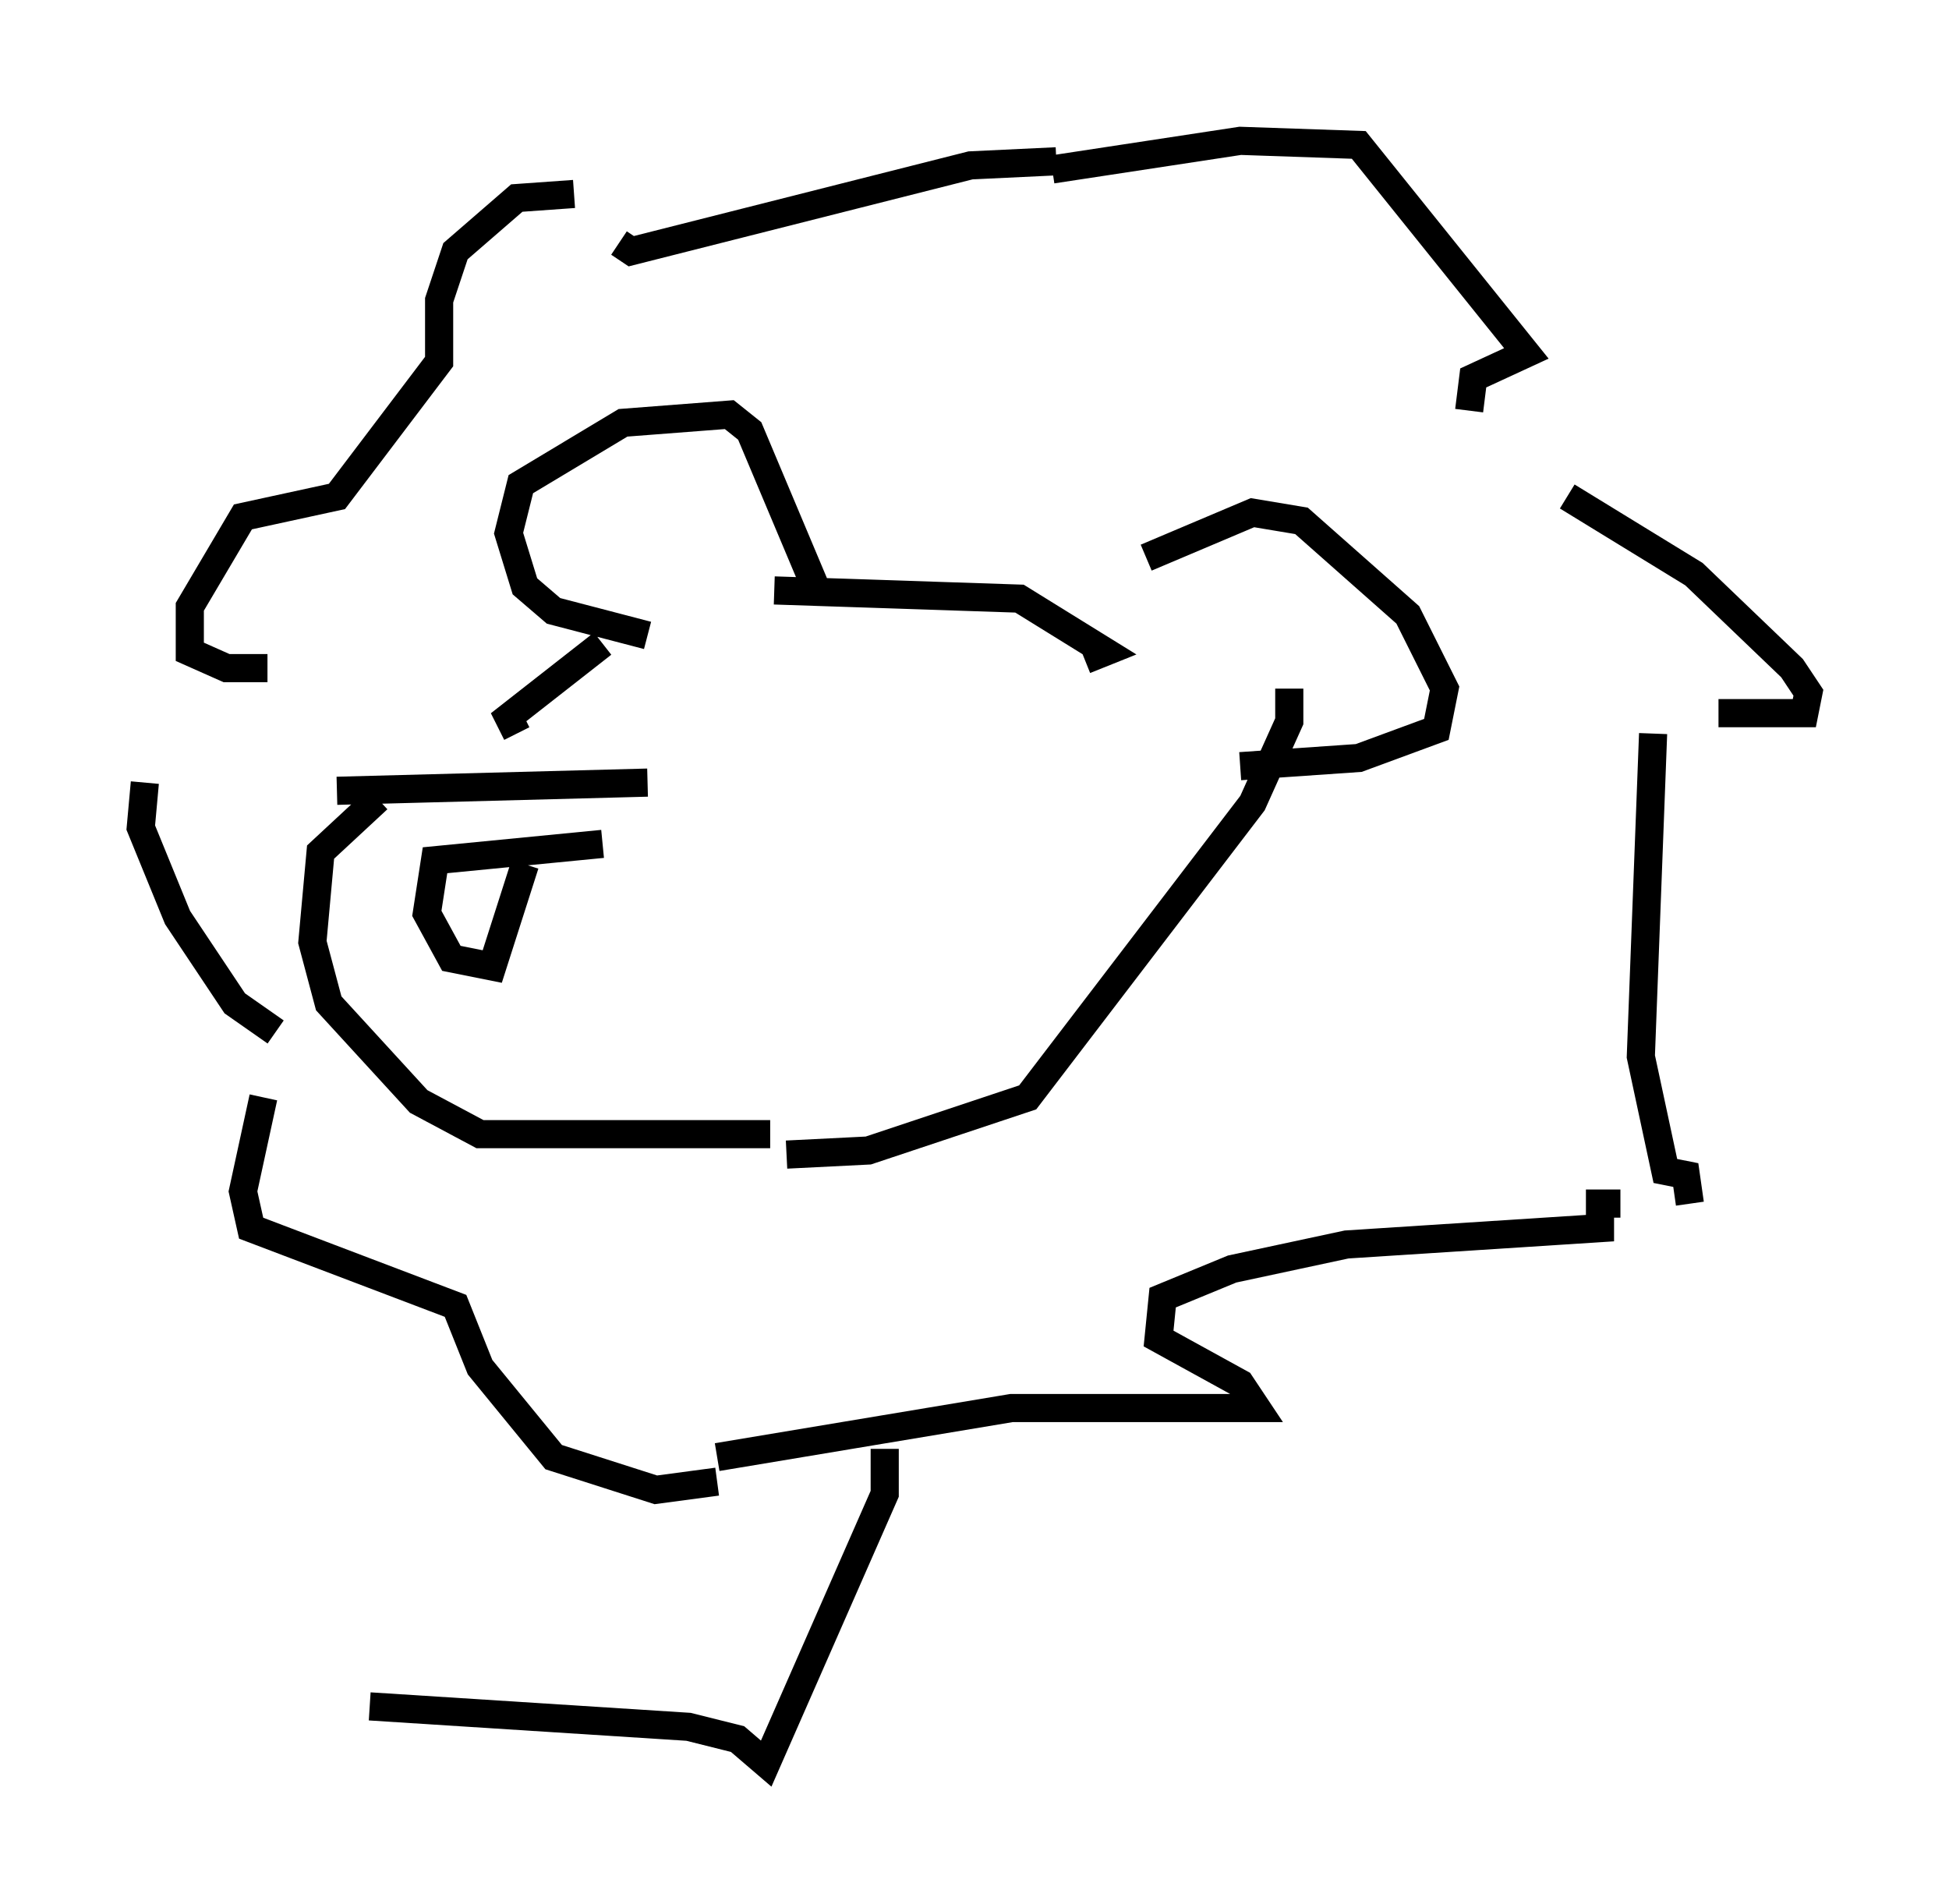 <?xml version="1.0" encoding="utf-8" ?>
<svg baseProfile="full" height="67.665" version="1.1" width="69.262" xmlns="http://www.w3.org/2000/svg" xmlns:ev="http://www.w3.org/2001/xml-events" xmlns:xlink="http://www.w3.org/1999/xlink"><defs /><rect fill="white" height="67.665" width="69.262" x="0" y="0" /><path d="M37.246, 23.156 m3.486, -3.341 l3.777, -1.598 1.743, 0.291 l3.777, 3.341 1.307, 2.615 l-0.291, 1.453 -2.76, 1.017 l-4.212, 0.291 m-15.106, -6.391 l-2.324, -5.52 -0.726, -0.581 l-3.777, 0.291 -3.631, 2.179 l-0.436, 1.743 0.581, 1.888 l1.017, 0.872 3.341, 0.872 m4.503, -1.598 l8.715, 0.291 3.05, 1.888 l-0.726, 0.291 m-17.14, 6.536 l-5.955, 0.581 -0.291, 1.888 l0.872, 1.598 1.453, 0.291 l1.162, -3.631 m-5.229, -2.324 l-2.034, 1.888 -0.291, 3.196 l0.581, 2.179 3.196, 3.486 l2.179, 1.162 10.313, 0.0 m-15.397, -12.201 l11.039, -0.291 m4.939, 13.218 l2.905, -0.145 5.665, -1.888 l7.989, -10.458 1.307, -2.905 l0.0, -1.162 m-24.402, -1.598 l-3.341, 2.615 0.291, 0.581 m19.028, -20.045 l6.682, -1.017 4.212, 0.145 l5.955, 7.408 -1.888, 0.872 l-0.145, 1.162 m3.486, 3.05 l4.503, 2.76 3.486, 3.341 l0.581, 0.872 -0.145, 0.726 l-3.05, 0.0 m-2.324, 0.726 l-0.436, 11.475 0.872, 4.067 l0.726, 0.145 0.145, 1.017 m-22.514, -37.039 l-3.05, 0.145 -12.056, 3.05 l-0.436, -0.291 m-1.598, -1.743 l-2.034, 0.145 -2.179, 1.888 l-0.581, 1.743 0.0, 2.179 l-3.631, 4.793 -3.341, 0.726 l-1.888, 3.196 0.0, 1.598 l1.307, 0.581 1.453, 0.0 m-4.358, 4.067 l-0.145, 1.598 1.307, 3.196 l2.034, 3.05 1.453, 1.017 m-0.436, 2.324 l-0.726, 3.341 0.291, 1.307 l7.263, 2.76 0.872, 2.179 l2.615, 3.196 3.631, 1.162 l2.179, -0.291 m0.0, -0.872 l10.458, -1.743 8.715, 0.0 l-0.581, -0.872 -2.905, -1.598 l0.145, -1.453 2.469, -1.017 l4.067, -0.872 9.006, -0.581 l0.0, -0.872 0.726, 0.0 m-26.145, 8.715 l0.0, 1.598 -4.212, 9.587 l-1.017, -0.872 -1.743, -0.436 l-11.33, -0.726 " fill="none" stroke="black" stroke-width="1" /></svg>